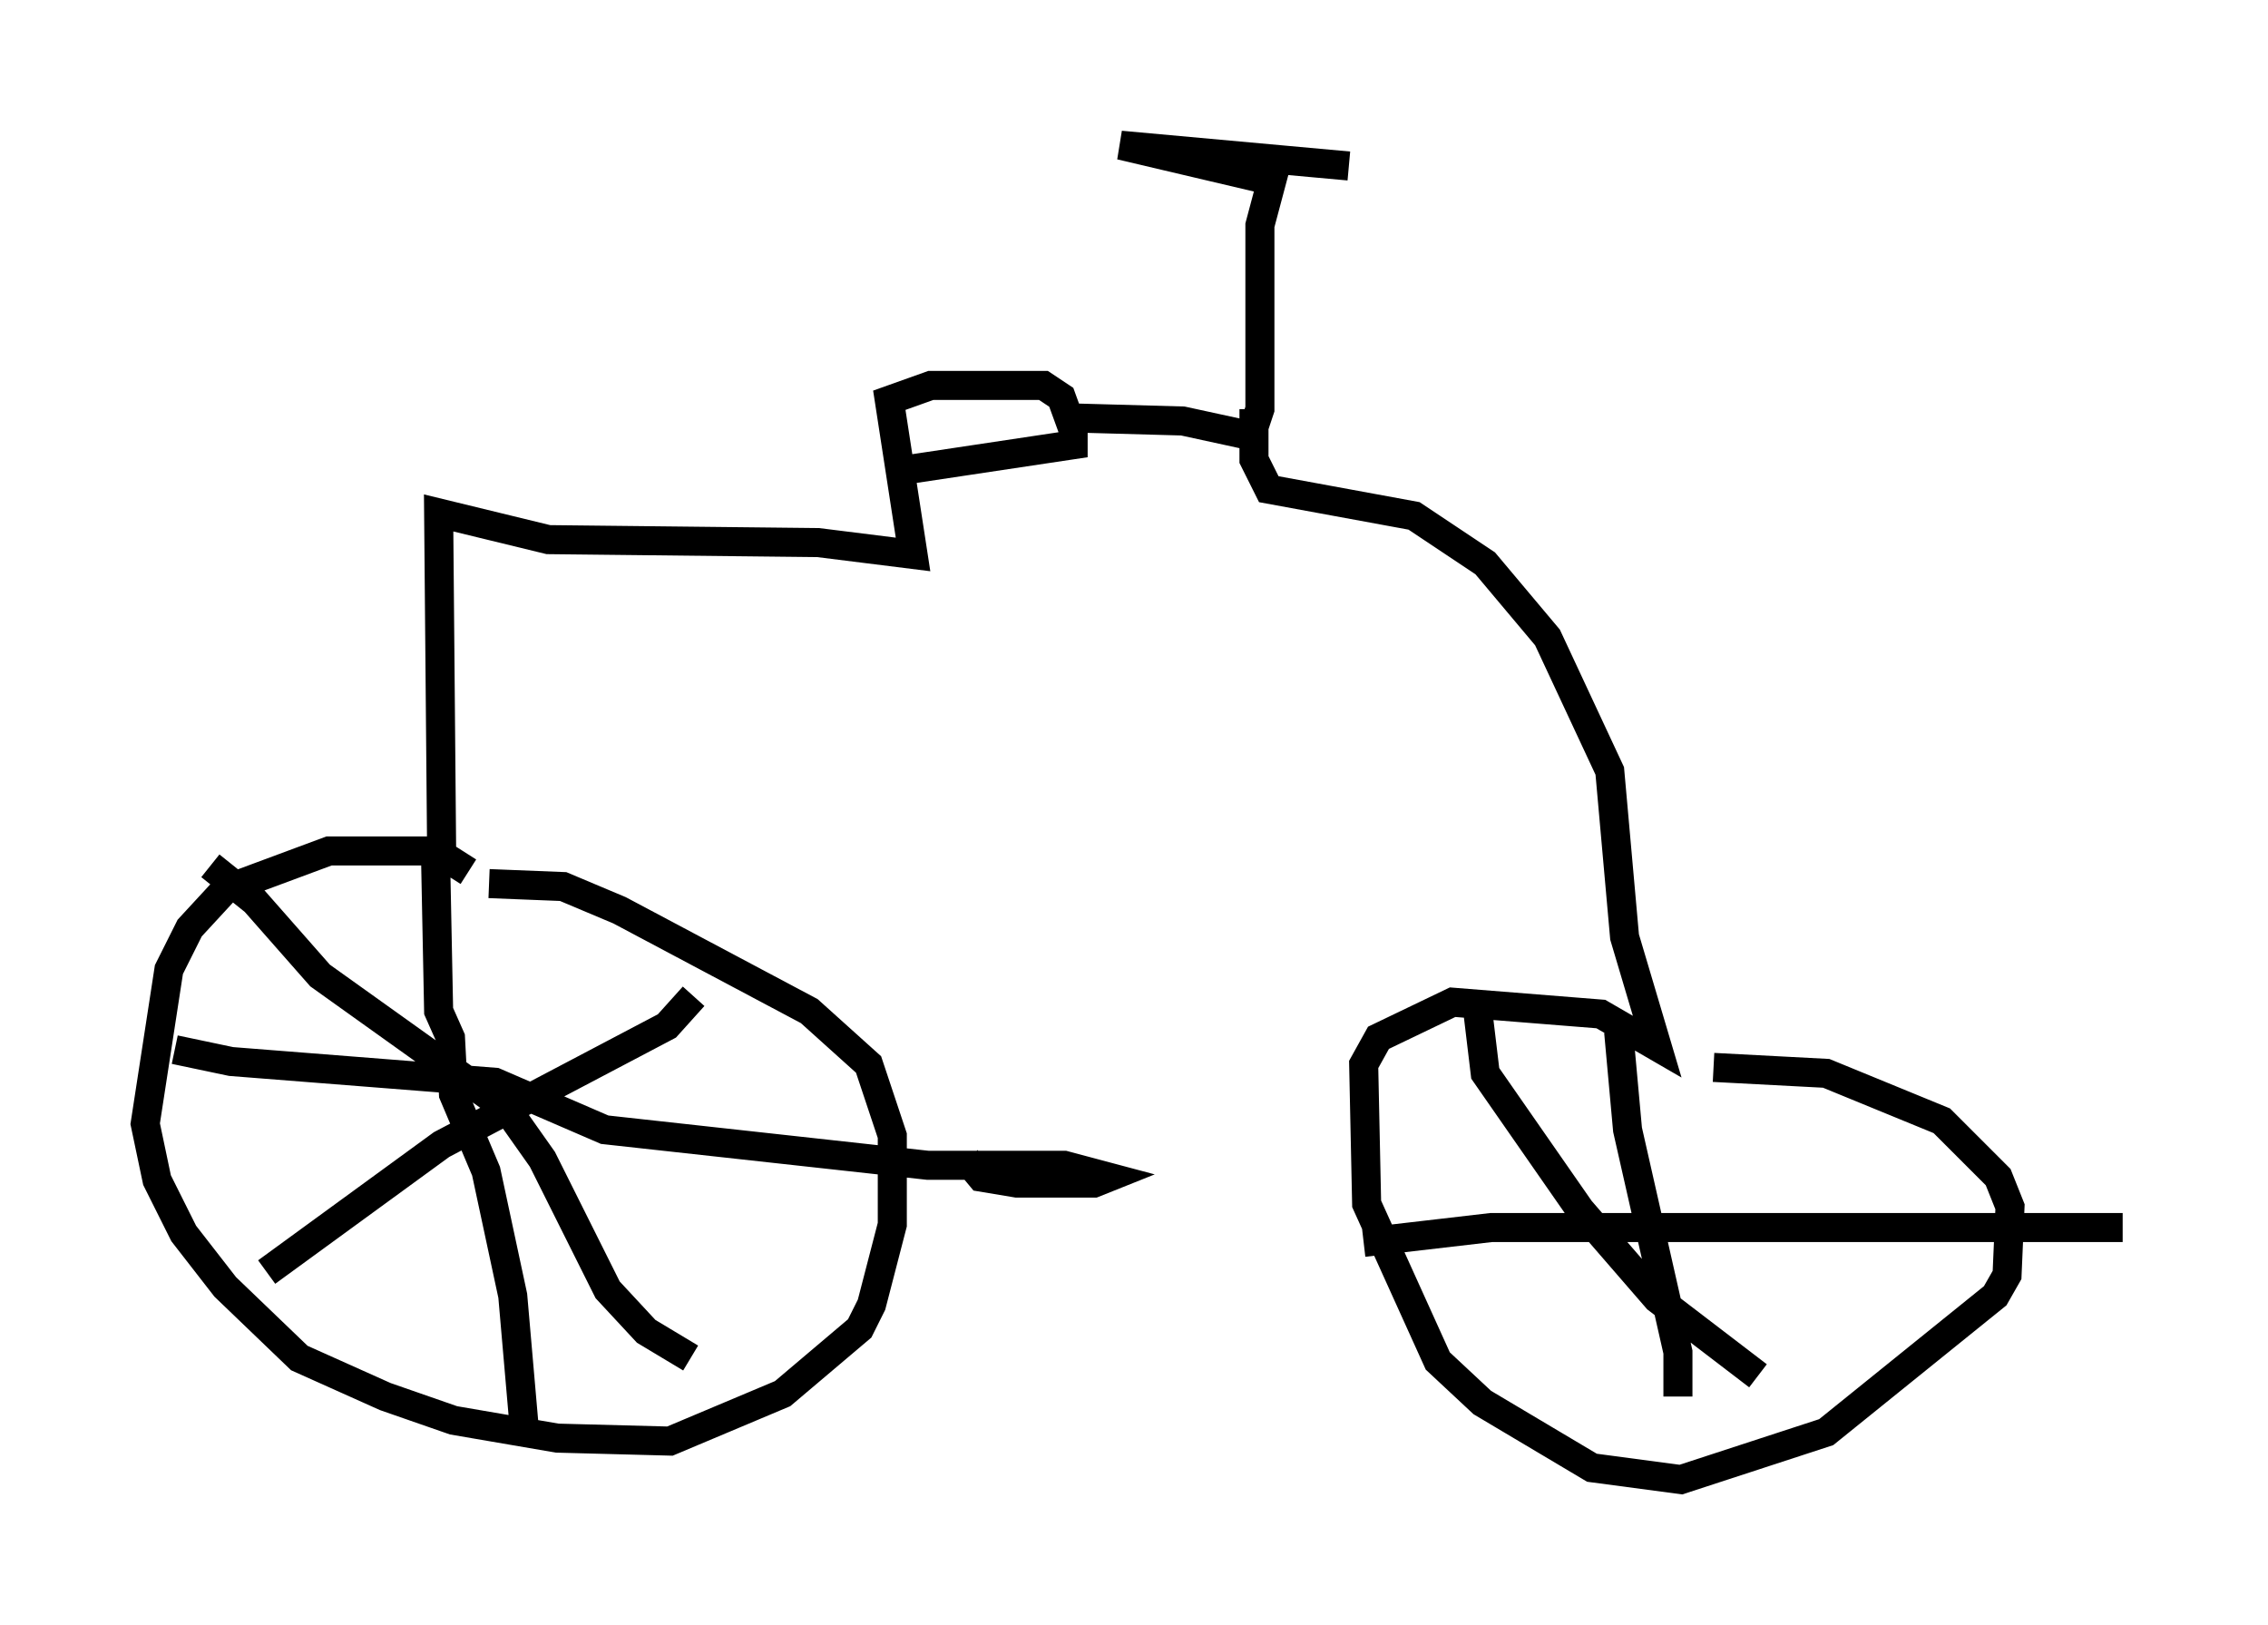 <?xml version="1.0" encoding="utf-8" ?>
<svg baseProfile="full" height="55.938" version="1.1" width="78.09" xmlns="http://www.w3.org/2000/svg" xmlns:ev="http://www.w3.org/2001/xml-events" xmlns:xlink="http://www.w3.org/1999/xlink"><defs /><rect fill="white" height="55.938" width="78.09" x="0" y="0" /><path d="M16.944, 31.236 m-0.817, -1.225 l-1.123, -0.715 -3.675, 0.0 l-3.573, 1.327 -1.225, 1.327 l-0.715, 1.429 -0.817, 5.308 l0.408, 1.94 0.919, 1.838 l1.429, 1.838 2.552, 2.45 l2.96, 1.327 2.348, 0.817 l3.573, 0.613 3.879, 0.102 l3.879, -1.633 2.654, -2.246 l0.408, -0.817 0.715, -2.756 l0.0, -3.063 -0.817, -2.45 l-2.042, -1.838 -6.533, -3.471 l-1.94, -0.817 -2.552, -0.102 m-1.838, -0.715 l0.102, 5.104 0.408, 0.919 l0.102, 1.94 1.123, 2.654 l0.919, 4.288 0.408, 4.696 m-12.046, -13.169 l1.94, 0.408 9.086, 0.715 l3.777, 1.633 11.127, 1.225 l4.696, 0.0 1.531, 0.408 l-0.51, 0.204 -2.654, 0.0 l-1.225, -0.204 -0.51, -0.613 m-26.032, -10.106 l1.531, 1.225 2.246, 2.552 l6.431, 4.594 1.225, 1.735 l2.246, 4.492 1.327, 1.429 l1.531, 0.919 m-14.598, -2.96 l6.023, -4.39 7.758, -4.083 l0.919, -1.021 m-8.677, -5.104 l-0.102, -11.536 3.777, 0.919 l9.29, 0.102 3.267, 0.408 l-0.817, -5.308 1.429, -0.51 l3.879, 0.0 0.613, 0.408 l0.408, 1.123 0.0, 0.51 l-6.125, 0.919 m6.227, -1.838 l3.675, 0.102 2.348, 0.51 l0.306, -0.919 0.0, -6.329 l0.408, -1.531 -5.206, -1.225 l7.861, 0.715 m-3.267, 8.371 l0.0, 1.735 0.51, 1.021 l5.002, 0.919 2.45, 1.633 l2.144, 2.552 2.144, 4.594 l0.51, 5.717 1.123, 3.777 l-1.94, -1.123 -5.104, -0.408 l-2.552, 1.225 -0.51, 0.919 l0.102, 4.798 2.45, 5.41 l1.531, 1.429 3.777, 2.246 l3.063, 0.408 5.002, -1.633 l5.819, -4.696 0.408, -0.715 l0.102, -2.348 -0.408, -1.021 l-1.94, -1.94 -3.981, -1.633 l-3.879, -0.204 m-3.267, -1.225 l0.306, 3.369 1.735, 7.656 l0.0, 1.531 m-10.821, -5.308 l4.39, -0.51 21.744, 0.0 m-22.254, -7.861 l0.306, 2.552 3.267, 4.696 l2.654, 3.063 3.471, 2.654 " fill="none" stroke="black" stroke-width="1" /></svg>